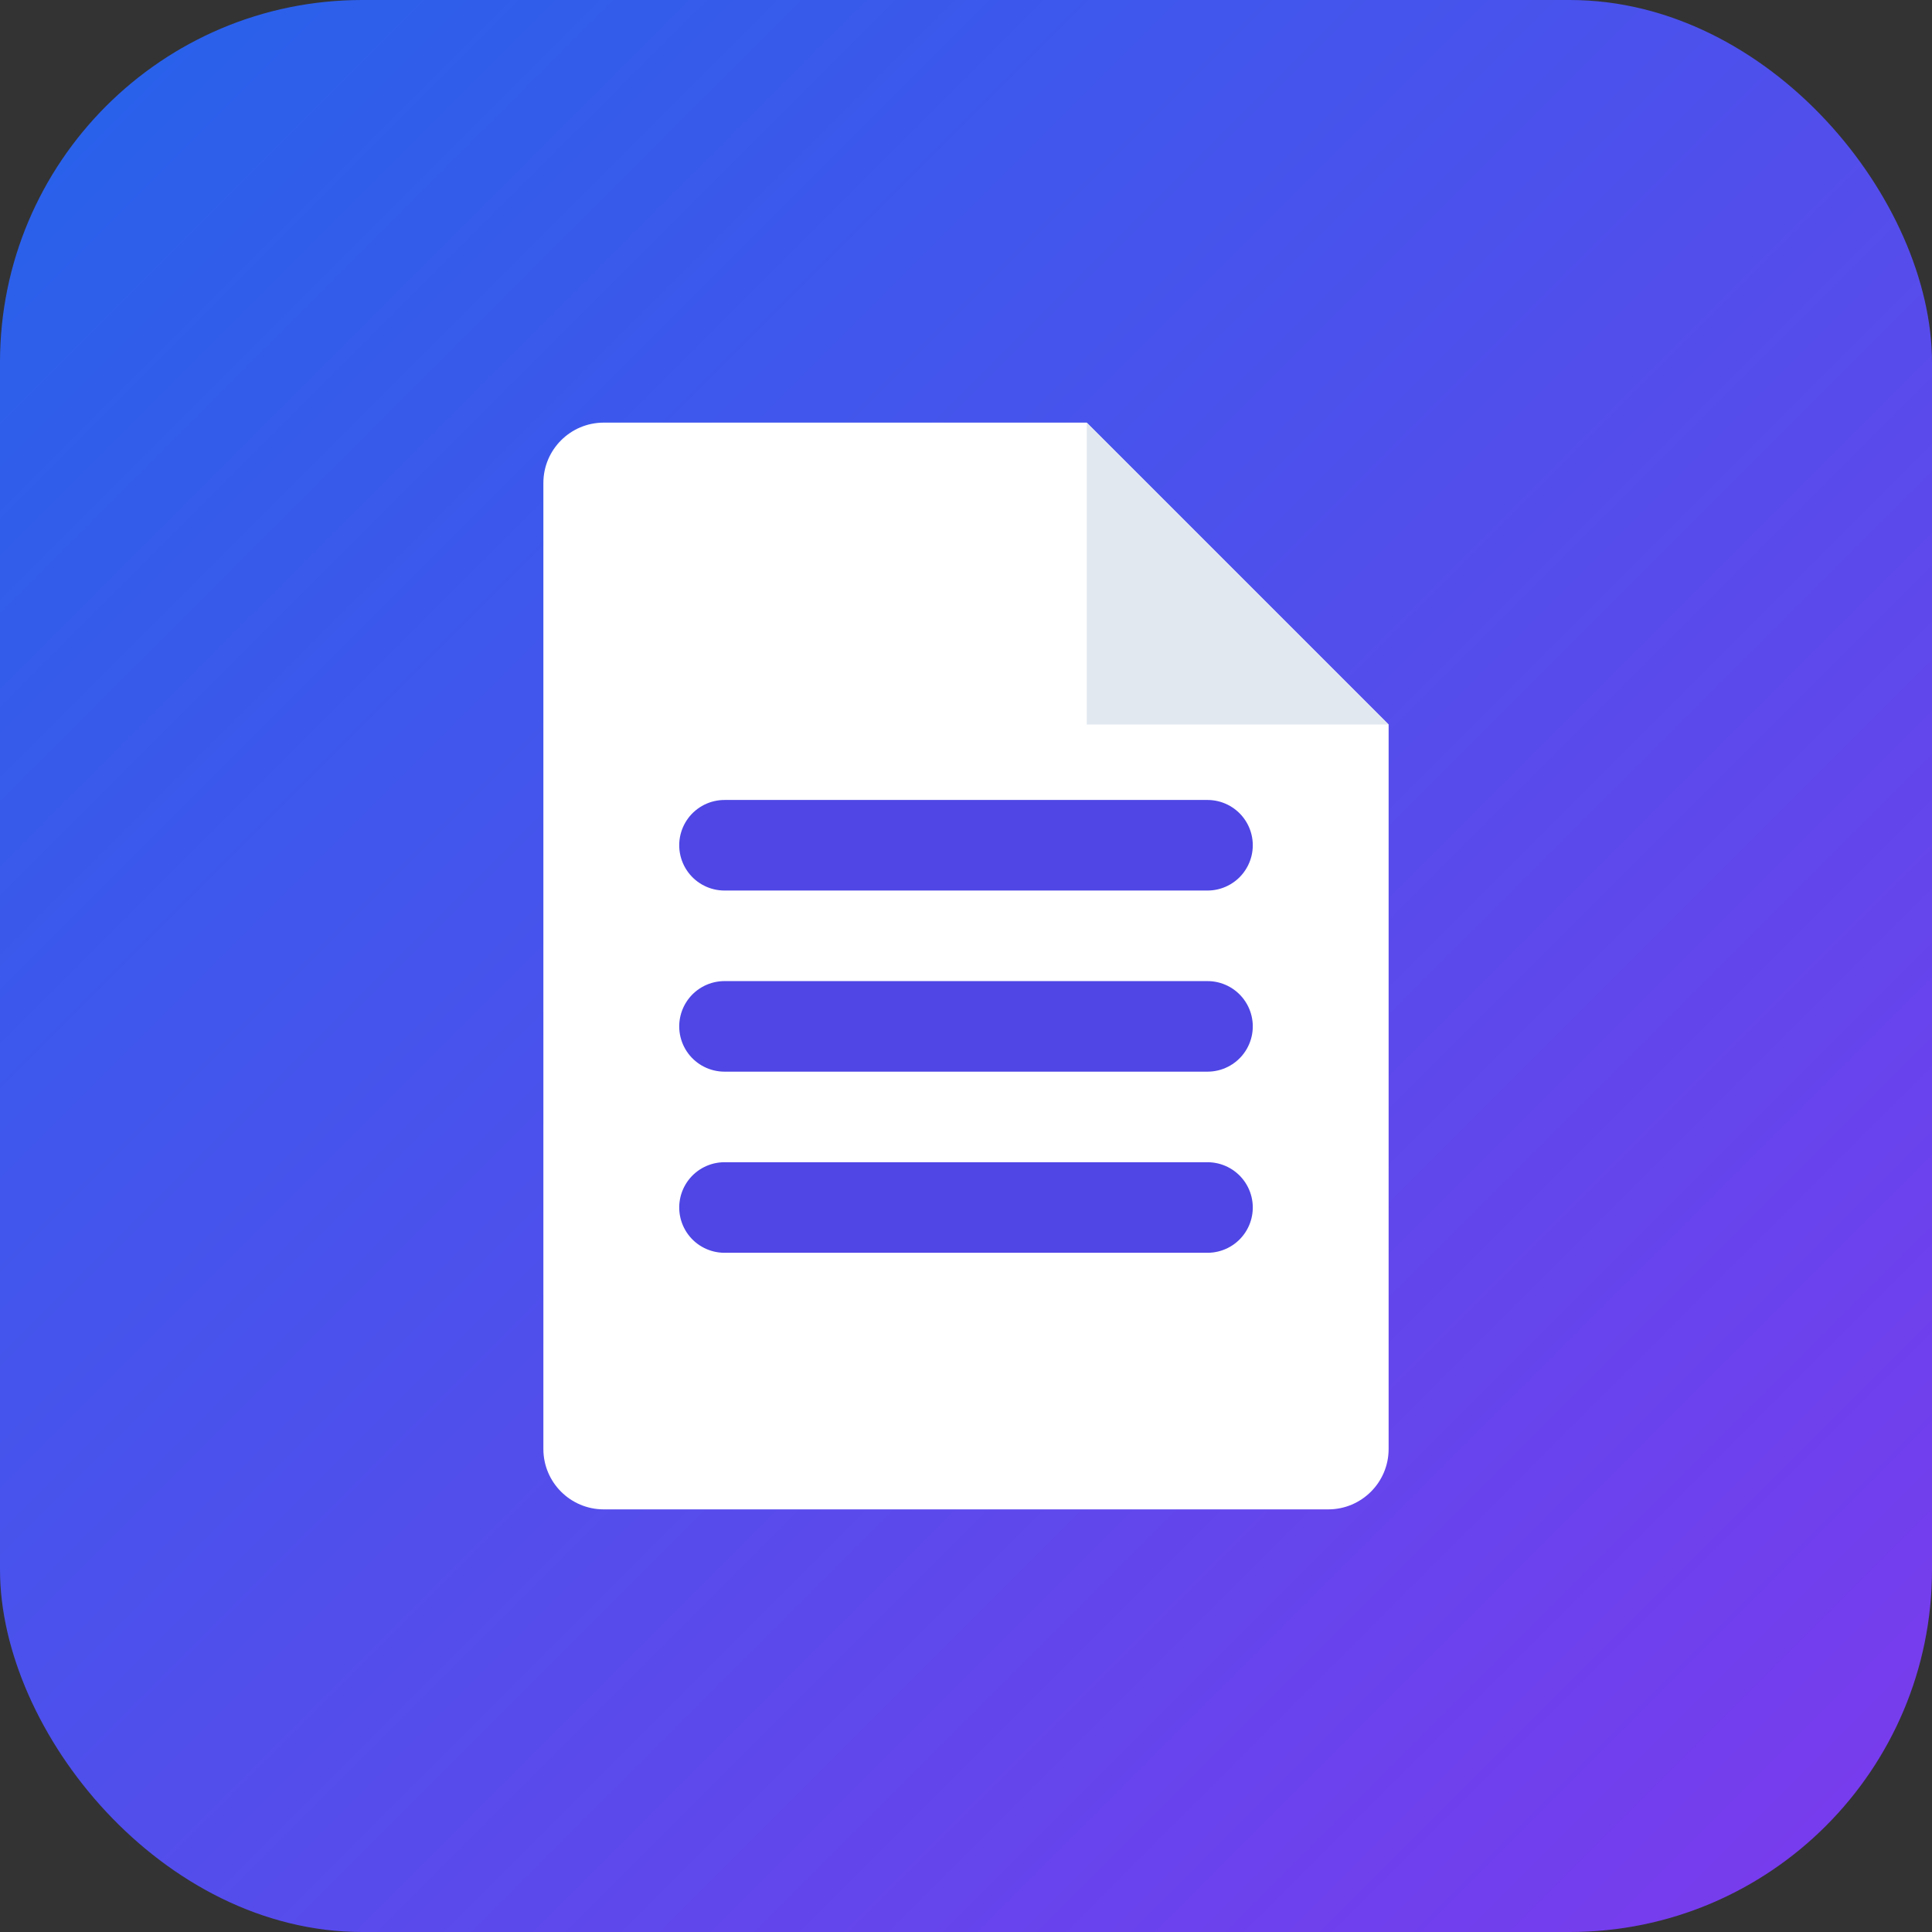 <?xml version="1.0" encoding="UTF-8"?>
<svg width="32" height="32" viewBox="0 0 32 32" fill="none" xmlns="http://www.w3.org/2000/svg">
  <rect x="0" y="0" width="32" height="32" fill="#333333" stroke="none"/>
  <rect width="32" height="32" rx="6" fill="url(#paint0_linear)" />
  <path d="M9 8C9 7.448 9.448 7 10 7H18L23 12V24C23 24.552 22.552 25 22 25H10C9.448 25 9 24.552 9 24V8Z" fill="white"/>
  <path d="M18 7V12H23L18 7Z" fill="#E2E8F0"/>
  <path d="M12 14H20" stroke="#4F46E5" stroke-width="1.5" stroke-linecap="round"/>
  <path d="M12 17H20" stroke="#4F46E5" stroke-width="1.5" stroke-linecap="round"/>
  <path d="M12 20H20" stroke="#4F46E5" stroke-width="1.5" stroke-linecap="round"/>
  <defs>
    <linearGradient id="paint0_linear" x1="0" y1="0" x2="32" y2="32" gradientUnits="userSpaceOnUse">
      <stop stop-color="#2563EB"/>
      <stop offset="1" stop-color="#7C3AED"/>
    </linearGradient>
  </defs>
</svg>
